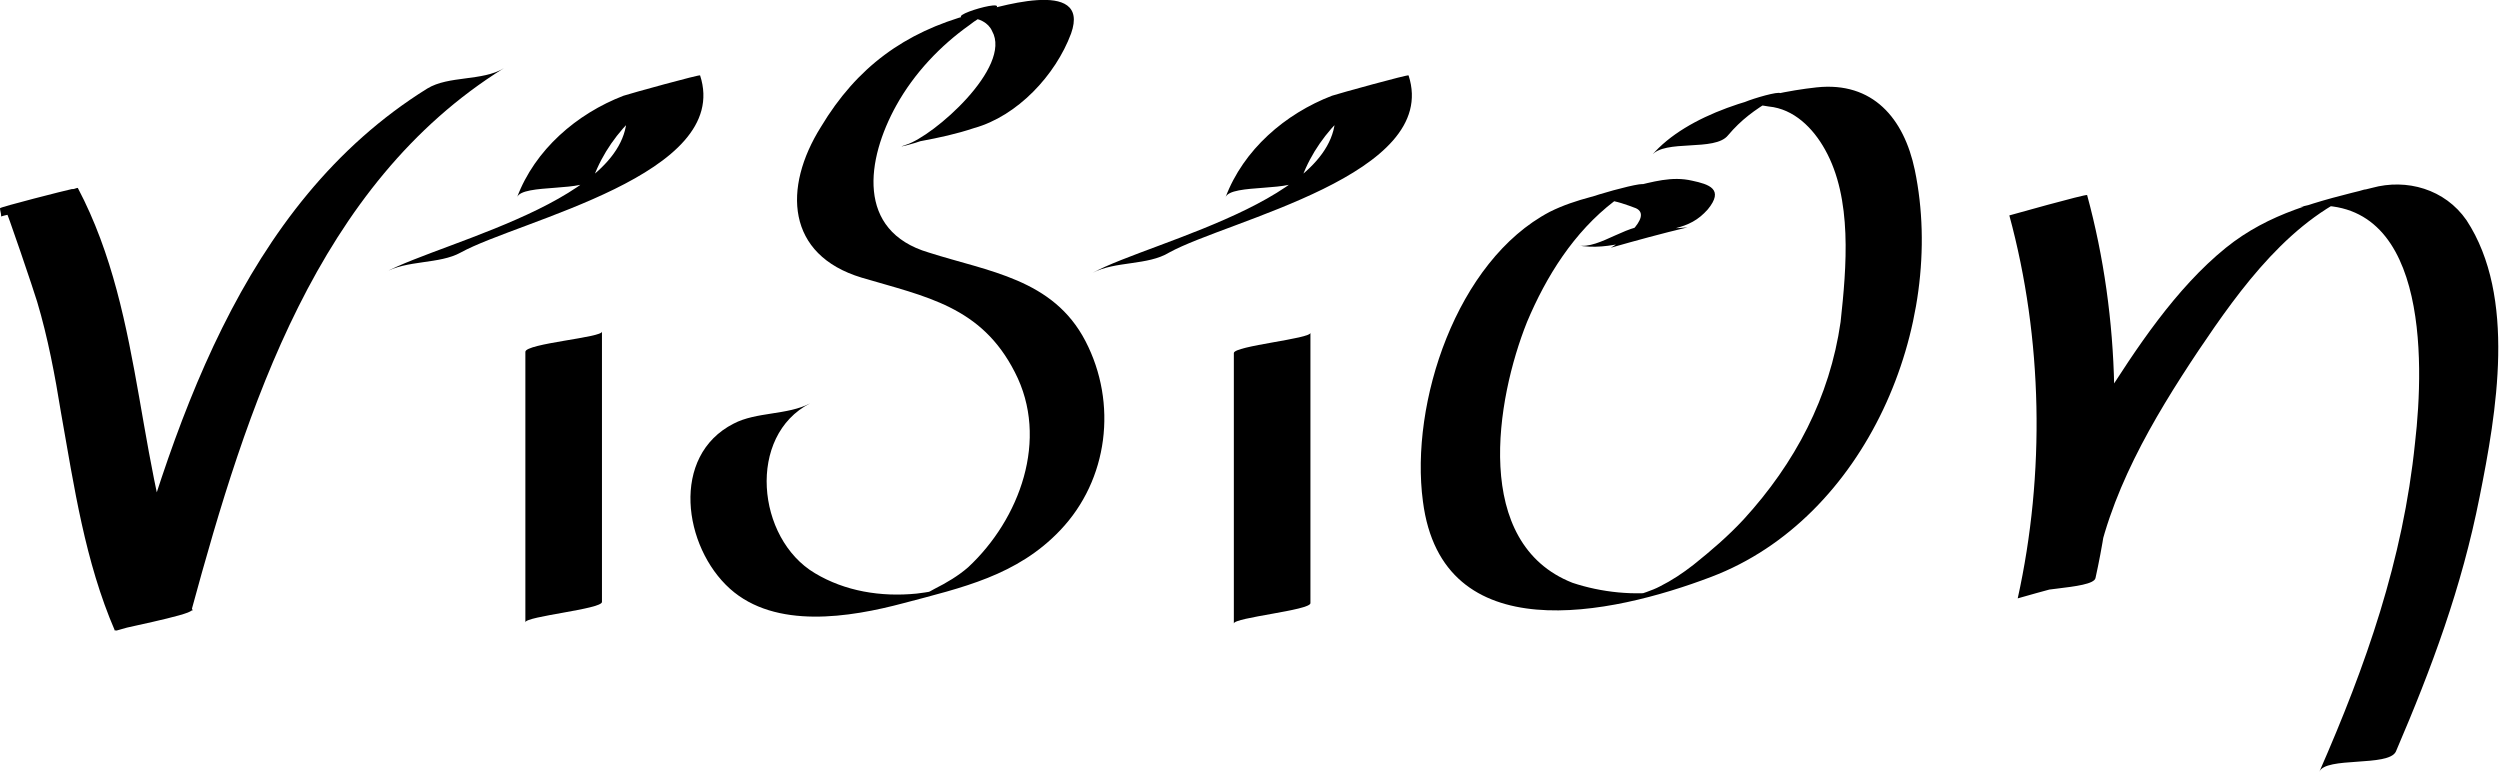 <?xml version="1.0" encoding="utf-8"?>
<!-- Generator: Adobe Illustrator 16.0.0, SVG Export Plug-In . SVG Version: 6.00 Build 0)  -->
<!DOCTYPE svg PUBLIC "-//W3C//DTD SVG 1.1//EN" "http://www.w3.org/Graphics/SVG/1.1/DTD/svg11.dtd">
<svg version="1.1" id="Layer_1" xmlns="http://www.w3.org/2000/svg" xmlns:xlink="http://www.w3.org/1999/xlink" x="0px" y="0px"
	 width="208.9px" height="64.6px" viewBox="0 0 208.9 64.6" enable-background="new 0 0 208.9 64.6" xml:space="preserve">
<g id="vision">
	<g id="i_1_">
		<g>
			<g>
				<path d="M43.9,29.4c0,7.5,0,15,0,22.6c0-0.5,6.4-1.1,6.4-1.7c0-7.5,0-15,0-22.6C50.4,28.2,43.9,28.7,43.9,29.4L43.9,29.4z"/>
			</g>
		</g>
		<g>
			<g>
				<path d="M38.5,21.1c4.9-2.7,22.7-6.5,20-14.8c0-0.1-5.8,1.5-6.4,1.7c-3.9,1.5-7.4,4.5-8.9,8.5c0.4-1.2,6-0.4,6.4-1.7
					c1.5-4,5-7,8.9-8.5c-2.1,0.6-4.3,1.2-6.4,1.7c2.7,8.3-15.1,12.1-20,14.8C34,21.7,36.7,22.1,38.5,21.1L38.5,21.1z"/>
			</g>
		</g>
	</g>
	<g id="i_2_">
		<g>
			<g>
				<path d="M103.1,29.5c0,7.5,0,15,0,22.6c0-0.5,6.4-1.1,6.4-1.7c0-7.5,0-15,0-22.6C109.6,28.3,103.1,28.9,103.1,29.5L103.1,29.5z"
					/>
			</g>
		</g>
		<g>
			<g>
				<path d="M97.7,21.1c4.9-2.7,22.7-6.5,20-14.8c0-0.1-5.8,1.5-6.4,1.7c-3.9,1.5-7.4,4.5-8.9,8.5c0.4-1.2,6-0.4,6.4-1.7
					c1.5-4,5-7,8.9-8.5c-2.1,0.6-4.3,1.2-6.4,1.7c2.7,8.3-15.1,12.1-20,14.8C93.2,21.8,95.9,22.2,97.7,21.1L97.7,21.1z"/>
			</g>
		</g>
	</g>
	<g id="O_2_">
		<g>
			<path d="M131.8,20.5c2.7,0.5,5.5-0.7,8.1-1.4c1.2-0.3,2-0.7,2.8-1.6c1.4-1.7,0.1-2.1-1.3-2.4c-1.7-0.4-3.3,0.1-5,0.5
				c-2.3,0.6-4.7,1-6.9,2.1c-7.8,4.1-11.7,16-10.6,24.2c1.6,12.5,15.7,9.5,24.1,6.3c12.9-4.9,19.7-21,17-34
				c-0.9-4.3-3.5-7.4-8.2-6.9C147.2,7.8,141,9.5,138,13c1.1-1.4,5.3-0.3,6.4-1.7c1.1-1.3,2.2-2.1,3.7-3c3-1.6-5.1,0.9-2.1,0.5
				c0.6-0.1,1.2,0,1.8,0.1c2.1,0.2,3.7,1.8,4.7,3.6c2.3,4.1,1.8,9.8,1.3,14.4c-0.9,6.3-3.8,11.8-8.1,16.5c-1.3,1.4-2.7,2.6-4.2,3.8
				c-0.9,0.7-1.8,1.3-2.8,1.8c-1.3,0.7-4.1,1.2,0.4,0.4c-2.5,0.4-5.3,0.1-7.7-0.7c-8.4-3.3-6.4-15.3-3.8-21.8
				c1.6-3.8,3.9-7.5,7.3-10.1c0.6-0.4,1.3-0.8,2-1.1c2.5-1.2-6.7,1.4-4,1c0.4-0.1,0.8,0,1.3,0c0.9,0.1,1.7,0.4,2.5,0.7
				c1.5,0.7-1.5,3-2.1,3.3c2.1-0.6,4.3-1.2,6.4-1.7c-1,0.1-1.6,0.1-2.6-0.1C136.2,18.4,133.7,20.9,131.8,20.5L131.8,20.5z"/>
		</g>
	</g>
	<g id="S_1_">
		<g>
			<path d="M81.4,10.7c3.6-1,6.8-4.4,8.1-7.9C91.2-2,83,0.7,81.1,1.2c-5.5,1.5-9.5,4.4-12.5,9.4c-3.2,5.1-2.9,10.7,3.4,12.6
				c5.4,1.6,10,2.4,12.8,7.9c2.9,5.6,0.4,12.3-3.9,16.3c-0.8,0.7-1.8,1.3-2.8,1.8c-0.5,0.3-1,0.5-1.6,0.7c1-0.2,1.9-0.4,2.8-0.7
				c-0.9,0.1-1.8,0.3-2.7,0.4c-3,0.3-6-0.2-8.5-1.7c-4.9-2.9-5.7-11.5-0.4-14.2c-1.9,1-4.5,0.7-6.4,1.7c-5.3,2.7-4.2,10.3-0.3,13.8
				c3.8,3.4,10,2.4,14.5,1.2c4.9-1.3,9.5-2.3,13.1-6.1c4-4.2,4.8-10.6,2.1-15.8c-2.7-5.2-8.1-5.8-13.1-7.4
				c-6.1-1.8-5.2-7.8-2.7-12.3c1.5-2.7,3.7-5,6.1-6.7c0.5-0.4,1-0.7,1.6-1c3-1.7-4.6,0.5-1.6,0.4c0.8,0,1.6,0.4,1.9,1.1
				c1.7,3-4.9,8.8-7.2,9.5c-1.2,0.4,1-0.2,1.2-0.3C78.5,11.5,79.9,11.2,81.4,10.7L81.4,10.7z"/>
		</g>
	</g>
	<g id="v">
		<g>
			<path d="M6.5,16.5c0-0.2-0.1-0.4-0.1-0.7c-2,0.5-4,1.1-6,1.6c0.1,0,2.5,7.1,2.7,7.8c0.9,3,1.5,6.2,2,9.3c1.1,6.2,2,12.4,4.5,18.2
				c0-0.1,6.3-1.3,6.4-1.7c4.6-16.9,10.5-35.6,26.1-45.3c-1.8,1.1-4.6,0.6-6.4,1.7C20.1,17.1,14.3,35.9,9.7,52.7
				c2.1-0.6,4.3-1.2,6.4-1.7c-4.9-11.3-3.8-24.3-9.6-35.3c-0.1,0-0.3,0.1-0.4,0.1H6c-0.5,0.1-6,1.5-6,1.6c0,0.2,0.1,0.4,0.1,0.7
				C0,18,6.5,16.8,6.5,16.5L6.5,16.5z"/>
		</g>
	</g>
	<g id="n">
		<g>
			<path d="M167.9,18c2.8,10.3,3,21.6,0.7,32c2.1-0.6,4.3-1.2,6.4-1.7c1.1-6.9,4.9-13.3,8.7-19c3.5-5.2,7.8-11.2,14-13.5
				c-1,0.3-2.1,0.6-3.2,0.9c0.3-0.1,0.6-0.1,1-0.2c-1.1,0.3-2.1,0.5-3.3,0.8c10.7-1.6,10.4,12.8,9.6,19.7c-1,9.8-4.1,18.6-8,27.5
				c0.5-1.3,5.8-0.4,6.4-1.7c3-7,5.5-13.7,7-21.3c1.4-7,3.1-16.7-1.1-23.1c-1.8-2.6-5-3.5-7.9-2.7c-4.5,1.1-8.6,2.1-12.2,5
				c-4.2,3.4-7.5,8.4-10.4,13c-3.1,5-5.9,10.5-6.9,16.3c0.1-0.9,6.2-0.7,6.4-1.7c2.3-10.4,2.1-21.7-0.7-32
				C174.3,16.2,167.9,18,167.9,18L167.9,18z"/>
		</g>
	</g>
</g>
</svg>
